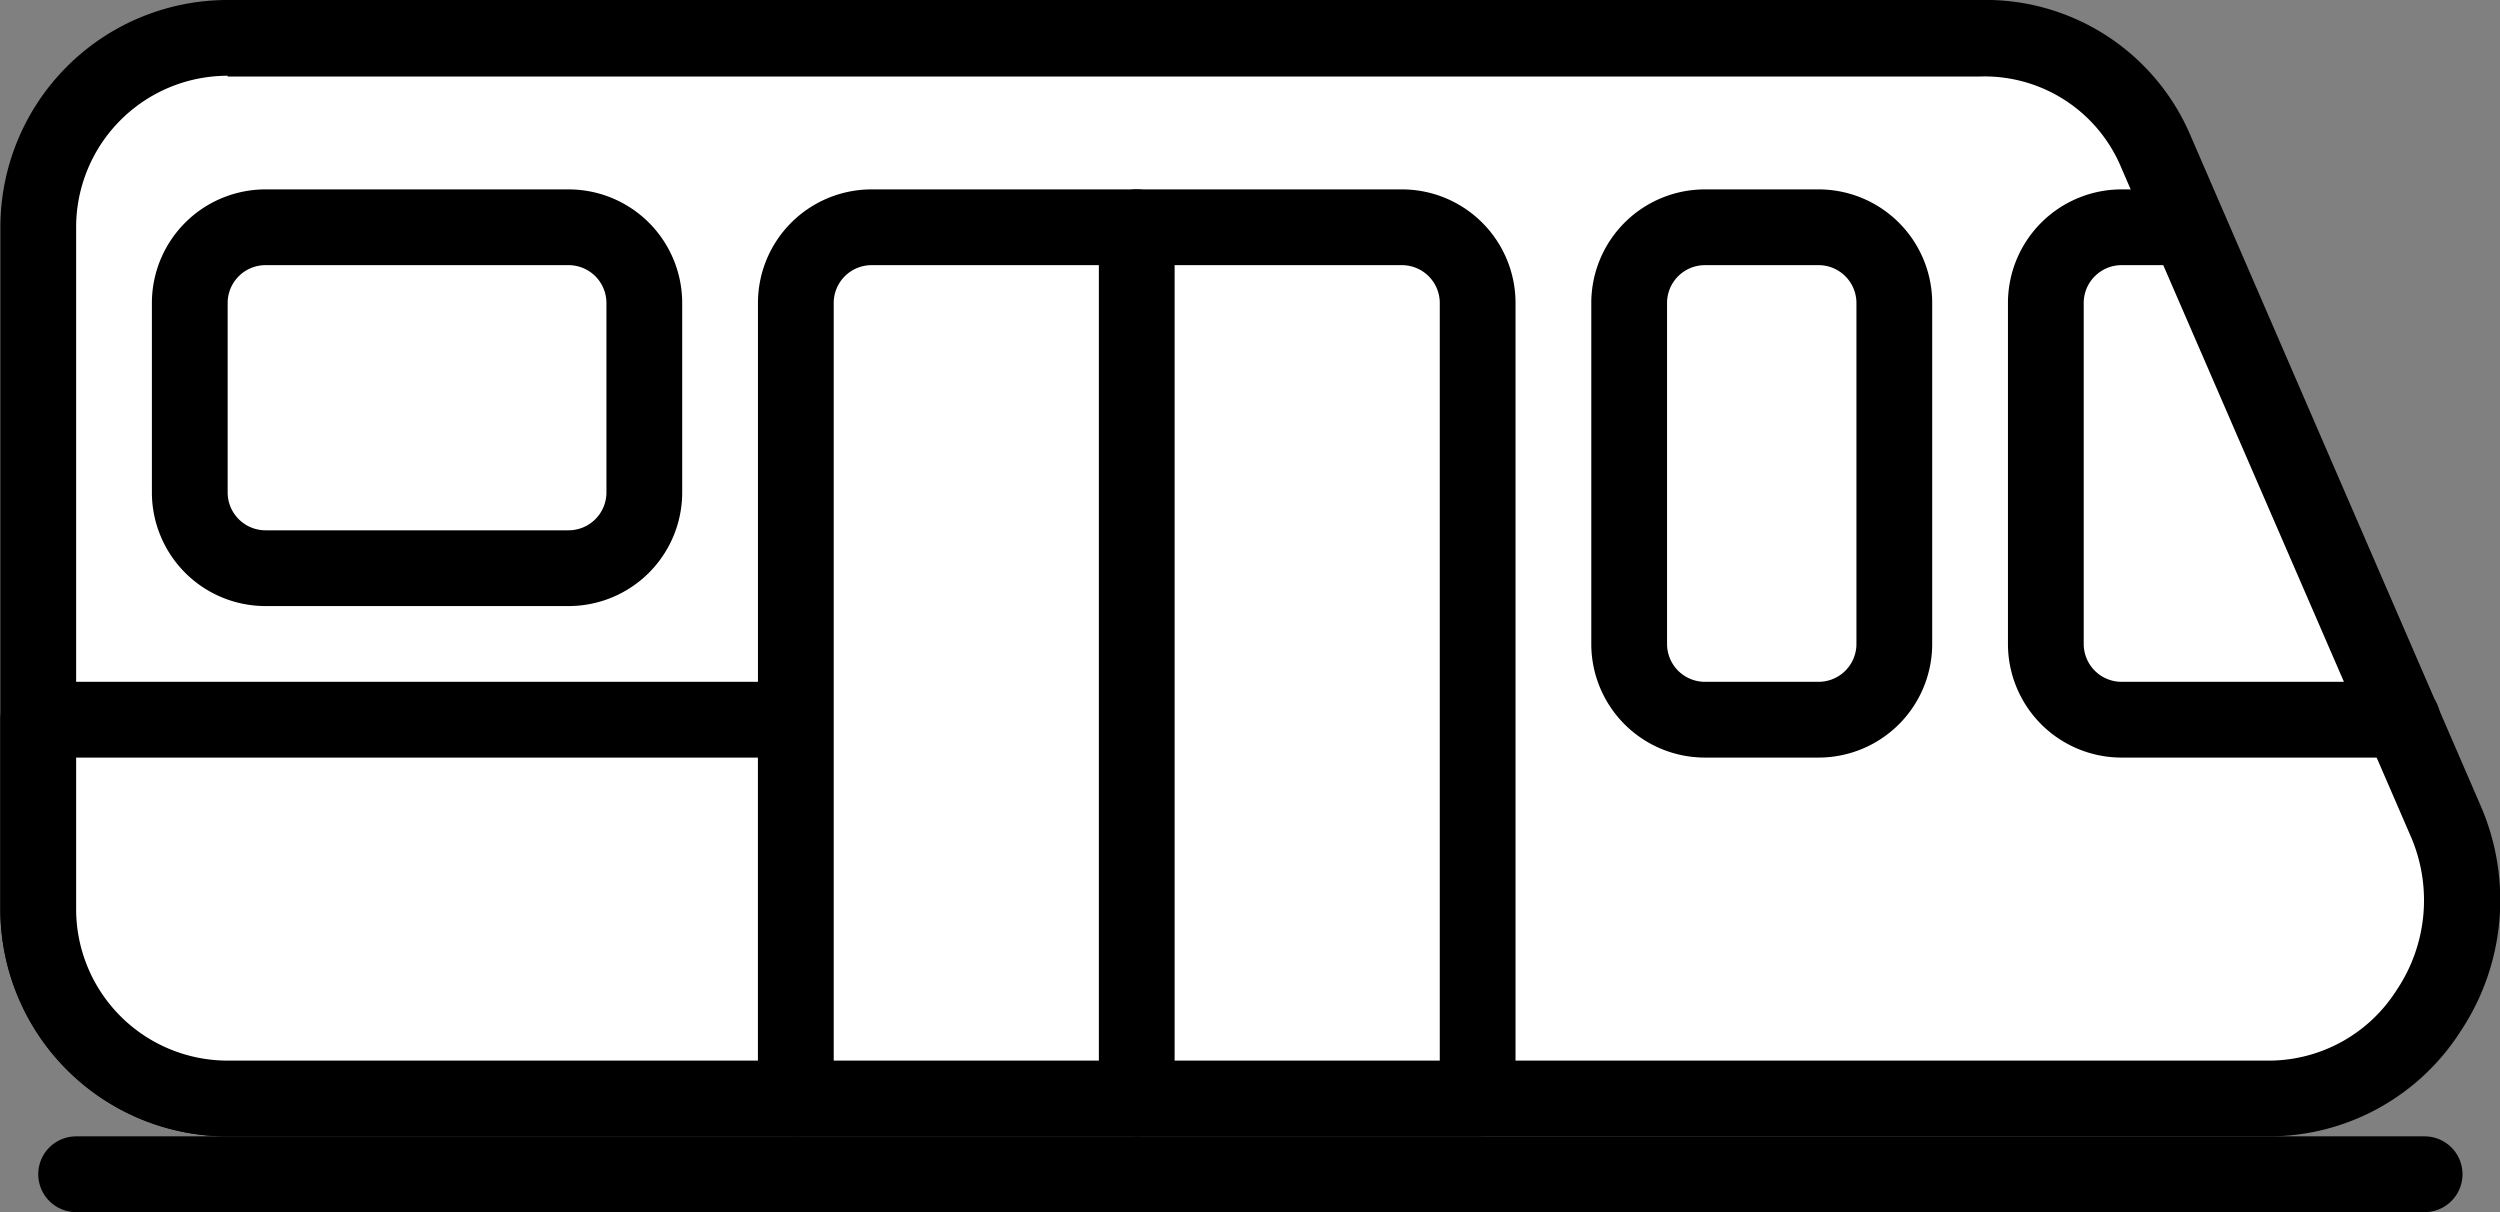 <svg id="Camada_1" data-name="Camada 1" xmlns="http://www.w3.org/2000/svg" viewBox="0 0 66 32"><rect x="0" y="0" width="66" height="32" fill="#808080" stroke="none"/><defs><style>.cls-1{fill:#fff;}</style></defs><title>tube</title><path class="cls-1" d="M319.24,582H273a5,5,0,0,0-5,5v18a5,5,0,0,0,5,5h53.93a5.24,5.24,0,0,0,4.65-7.28l-7.72-17.81A4.91,4.91,0,0,0,319.24,582Z" transform="translate(-266.99 -581)"/><path d="M326.92,611H273a6,6,0,0,1-6-6V587a6,6,0,0,1,6-6h46.25a5.88,5.88,0,0,1,5.54,3.51l7.71,17.81a6.25,6.25,0,0,1-.56,5.92A6,6,0,0,1,326.92,611ZM273,583a4,4,0,0,0-4,4v18a4,4,0,0,0,4,4h53.93a4,4,0,0,0,3.33-1.86,4.25,4.25,0,0,0,.4-4l-7.71-17.81a3.91,3.91,0,0,0-3.7-2.31H273Z" transform="translate(-266.99 -581)"/><path d="M331,613H269a1,1,0,0,1,0-2h62A1,1,0,0,1,331,613Z" transform="translate(-266.99 -581)"/><path class="cls-1" d="M323,587h1.75l5.64,13H323a2,2,0,0,1-2-2v-9A2,2,0,0,1,323,587Z" transform="translate(-266.99 -581)"/><path d="M330.41,601H323a3,3,0,0,1-3-3v-9a3,3,0,0,1,3-3h1.75a1,1,0,0,1,.92.6l5.57,12.83A1,1,0,0,1,330.41,601ZM323,588a1,1,0,0,0-1,1v9a1,1,0,0,0,1,1h5.87l-4.77-11H323Z" transform="translate(-266.99 -581)"/><rect class="cls-1" x="43.01" y="6" width="7" height="13" rx="2" ry="2"/><path d="M315,601h-3a3,3,0,0,1-3-3v-9a3,3,0,0,1,3-3h3a3,3,0,0,1,3,3v9A3,3,0,0,1,315,601Zm-3-13a1,1,0,0,0-1,1v9a1,1,0,0,0,1,1h3a1,1,0,0,0,1-1v-9a1,1,0,0,0-1-1h-3Z" transform="translate(-266.99 -581)"/><path class="cls-1" d="M288,600H268v5a5,5,0,0,0,5,5h15V600Z" transform="translate(-266.99 -581)"/><path d="M288,611H273a6,6,0,0,1-6-6v-5a1,1,0,0,1,1-1h20a1,1,0,0,1,1,1v10A1,1,0,0,1,288,611Zm-19-10v4a4,4,0,0,0,4,4h14v-8H269Z" transform="translate(-266.99 -581)"/><path class="cls-1" d="M290,587h14a2,2,0,0,1,2,2v21H288V589A2,2,0,0,1,290,587Z" transform="translate(-266.99 -581)"/><path d="M306,611H288a1,1,0,0,1-1-1V589a3,3,0,0,1,3-3h14a3,3,0,0,1,3,3v21A1,1,0,0,1,306,611Zm-17-2h16V589a1,1,0,0,0-1-1H290a1,1,0,0,0-1,1v20Z" transform="translate(-266.99 -581)"/><line class="cls-1" x1="30.01" y1="6" x2="30.01" y2="29"/><path d="M297,611a1,1,0,0,1-1-1V587a1,1,0,0,1,2,0v23A1,1,0,0,1,297,611Z" transform="translate(-266.99 -581)"/><rect class="cls-1" x="5.01" y="6" width="12" height="9" rx="2" ry="2"/><path d="M282,597h-8a3,3,0,0,1-3-3v-5a3,3,0,0,1,3-3h8a3,3,0,0,1,3,3v5A3,3,0,0,1,282,597Zm-8-9a1,1,0,0,0-1,1v5a1,1,0,0,0,1,1h8a1,1,0,0,0,1-1v-5a1,1,0,0,0-1-1h-8Z" transform="translate(-266.99 -581)"/></svg>